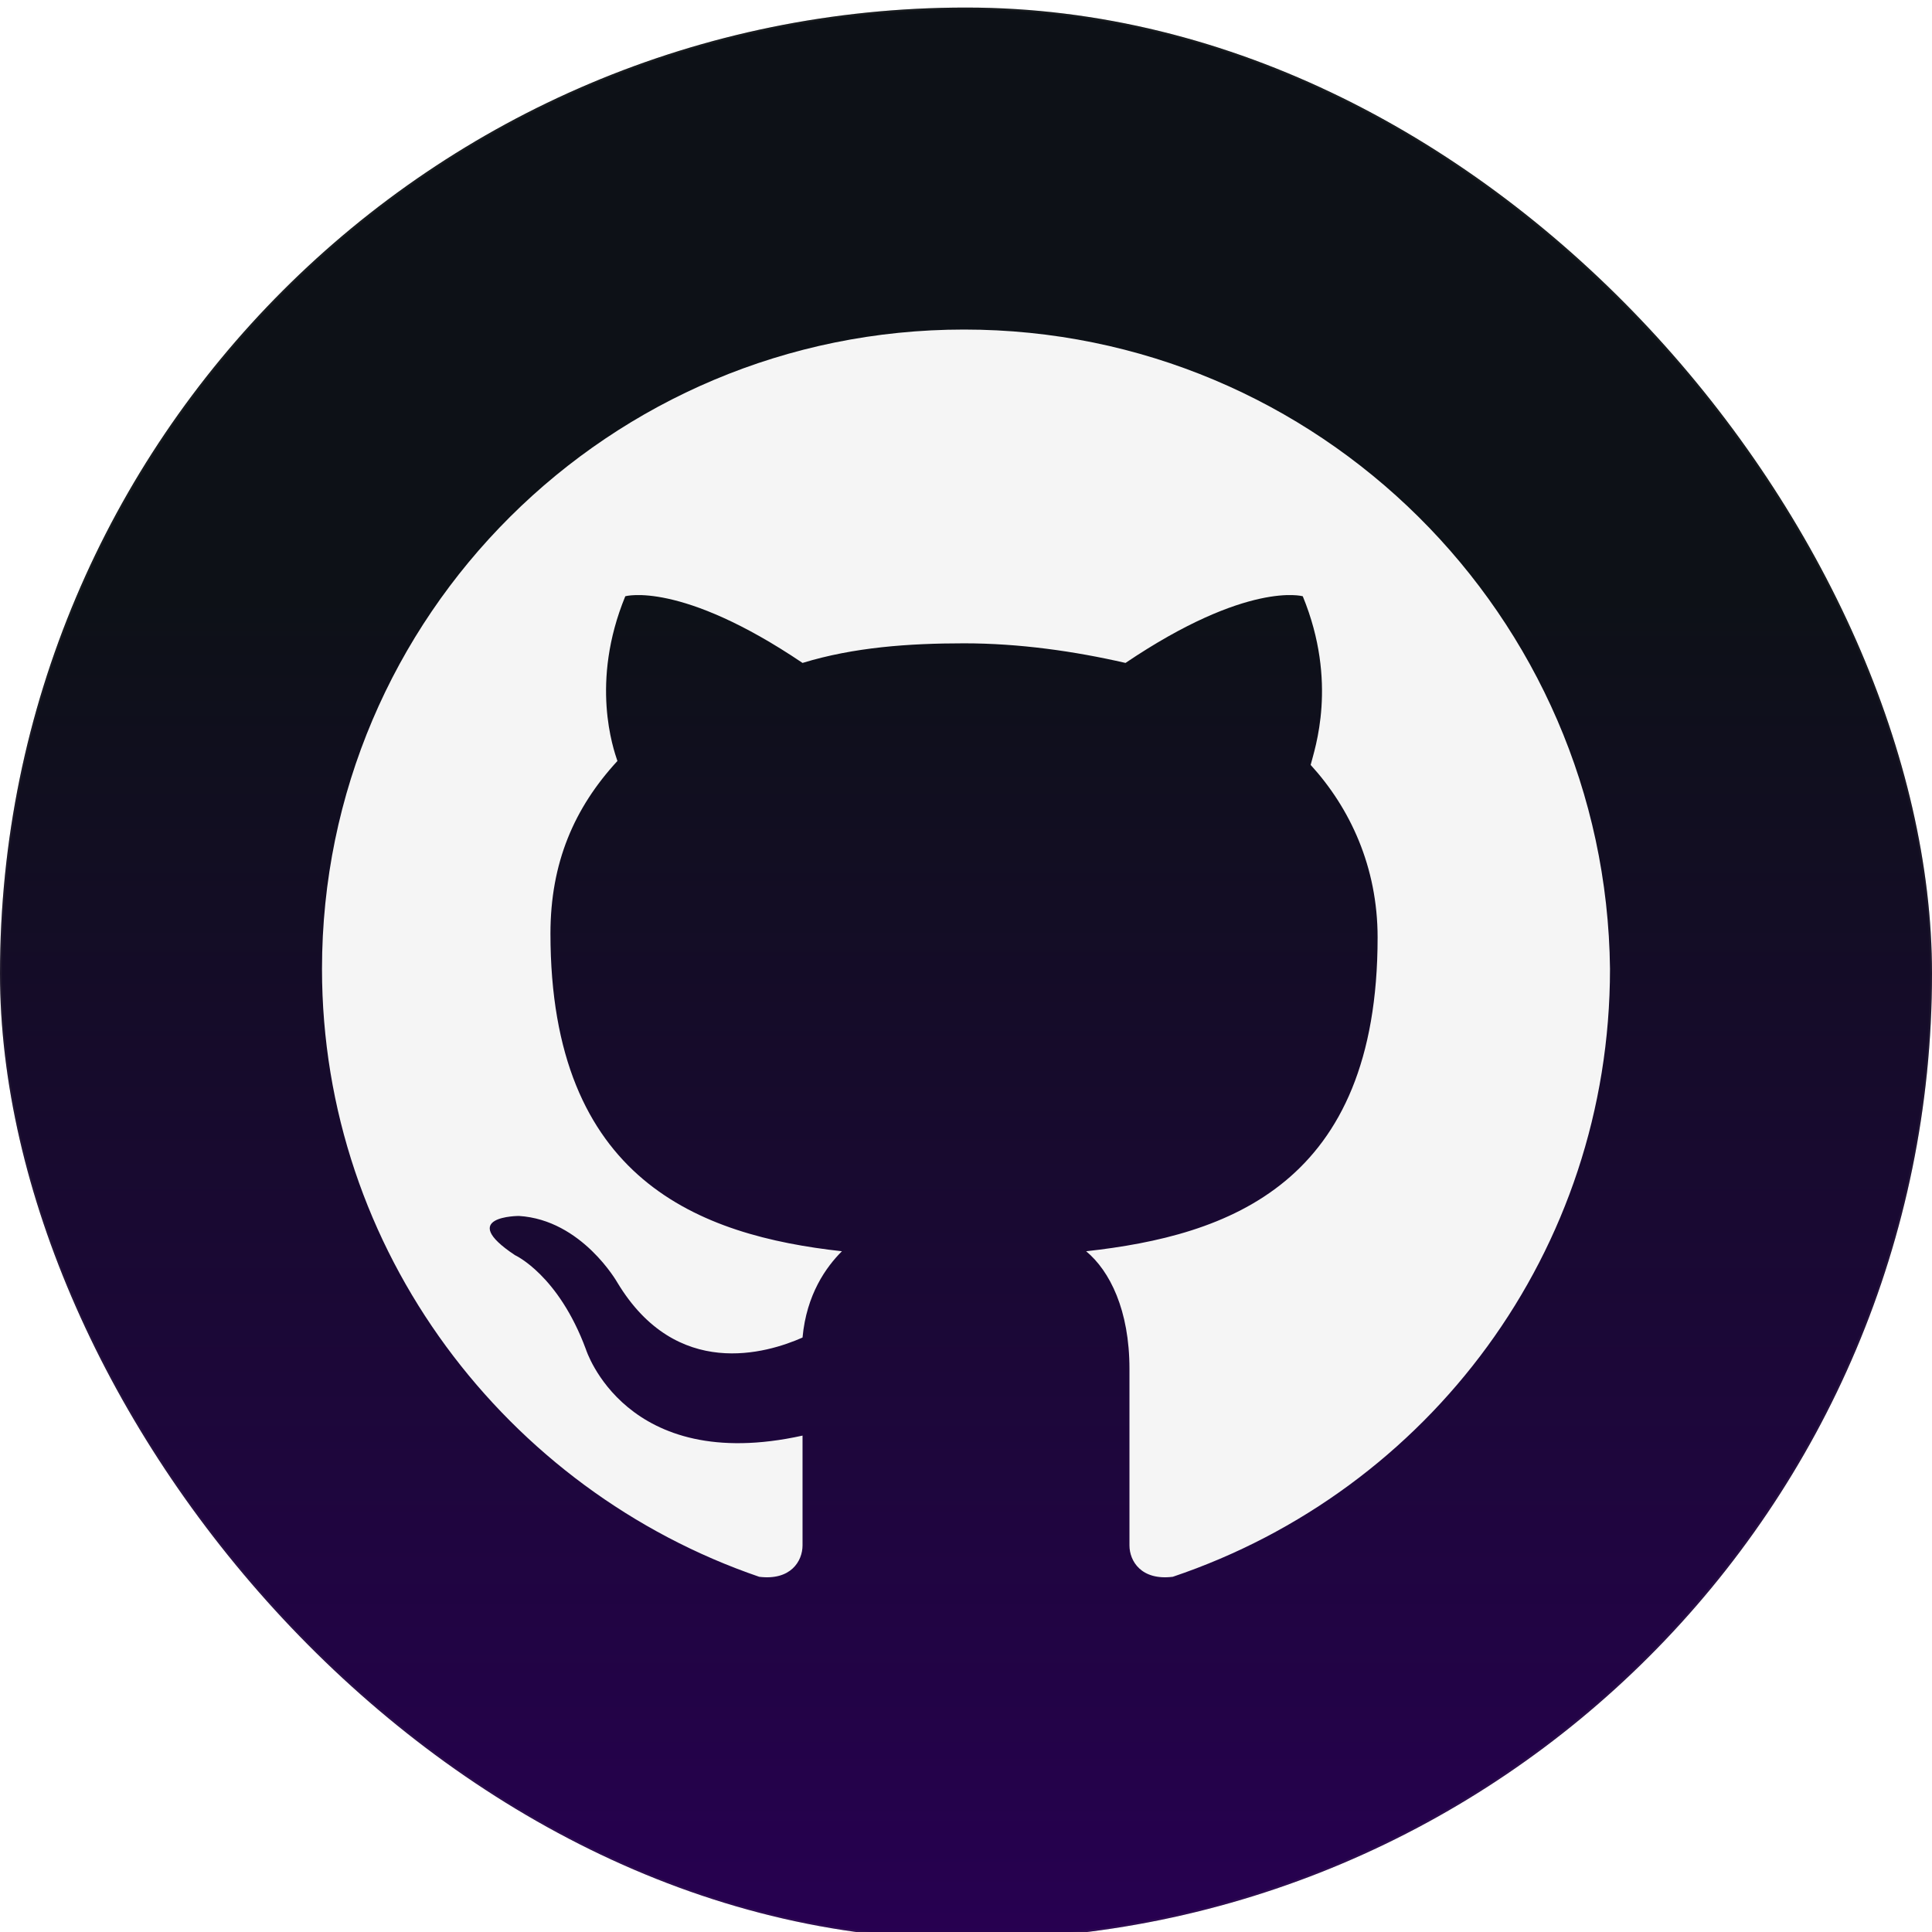 <svg width="1024" height="1024" viewBox="0 0 1024 1024" fill="none" xmlns="http://www.w3.org/2000/svg">
<g filter="url(#filter0_i_402_113)">
<g clip-path="url(#clip0_402_113)">
<rect width="1024" height="1024" rx="512" fill="#F5F5F5"/>
<path d="M1024 0H0V1024H1024V0Z" fill="url(#paint0_linear_402_113)"/>
<path fill-rule="evenodd" clip-rule="evenodd" d="M510.956 170.667C323.066 170.667 170.667 322.42 170.667 509.514C170.667 659.189 268.787 785.997 402.398 831.731C419.099 833.81 425.362 823.416 425.362 815.1C425.362 806.785 425.362 785.997 425.362 756.894C331.417 777.682 310.54 711.16 310.54 711.16C295.927 671.662 272.962 661.268 272.962 661.268C241.647 640.48 275.05 640.48 275.05 640.48C308.453 642.559 327.242 675.82 327.242 675.82C358.557 727.79 406.573 713.238 425.362 704.923C427.45 682.056 437.888 667.504 446.239 659.189C371.083 650.874 291.751 621.77 291.751 490.805C291.751 453.386 304.277 424.283 327.242 399.337C325.154 393.1 312.628 357.76 331.417 312.026C331.417 312.026 360.644 303.711 425.362 347.366C452.502 339.051 481.729 336.972 510.956 336.972C540.183 336.972 569.411 341.13 596.55 347.366C661.268 303.711 690.495 312.026 690.495 312.026C709.284 357.76 696.758 393.1 694.671 401.416C715.547 424.283 730.161 455.465 730.161 492.884C730.161 623.849 650.83 650.874 575.674 659.189C588.2 669.583 598.638 690.371 598.638 721.554C598.638 767.288 598.638 802.628 598.638 815.1C598.638 823.416 604.901 833.81 621.602 831.731C757.301 785.997 853.333 659.189 853.333 509.514C851.246 322.42 698.846 170.667 510.956 170.667Z" fill="#F5F5F5"/>
</g>
<rect x="0.5" y="0.5" width="1023" height="1023" rx="511.5" stroke="#716E5B" stroke-opacity="0.11"/>
</g>
<defs>
<filter id="filter0_i_402_113" x="0" y="0" width="1024" height="1028" filterUnits="userSpaceOnUse" color-interpolation-filters="sRGB">
<feFlood flood-opacity="0" result="BackgroundImageFix"/>
<feBlend mode="normal" in="SourceGraphic" in2="BackgroundImageFix" result="shape"/>
<feColorMatrix in="SourceAlpha" type="matrix" values="0 0 0 0 0 0 0 0 0 0 0 0 0 0 0 0 0 0 127 0" result="hardAlpha"/>
<feMorphology radius="65" operator="erode" in="SourceAlpha" result="effect1_innerShadow_402_113"/>
<feOffset dy="4"/>
<feGaussianBlur stdDeviation="41.5"/>
<feComposite in2="hardAlpha" operator="arithmetic" k2="-1" k3="1"/>
<feColorMatrix type="matrix" values="0 0 0 0 0 0 0 0 0 0 0 0 0 0 0 0 0 0 0.47 0"/>
<feBlend mode="normal" in2="shape" result="effect1_innerShadow_402_113"/>
</filter>
<linearGradient id="paint0_linear_402_113" x1="512" y1="0" x2="512" y2="1024" gradientUnits="userSpaceOnUse">
<stop offset="0.305" stop-color="#0D1117"/>
<stop offset="1" stop-color="#270051"/>
</linearGradient>
<clipPath id="clip0_402_113">
<rect width="1024" height="1024" rx="512" fill="white"/>
</clipPath>
</defs>
</svg>
